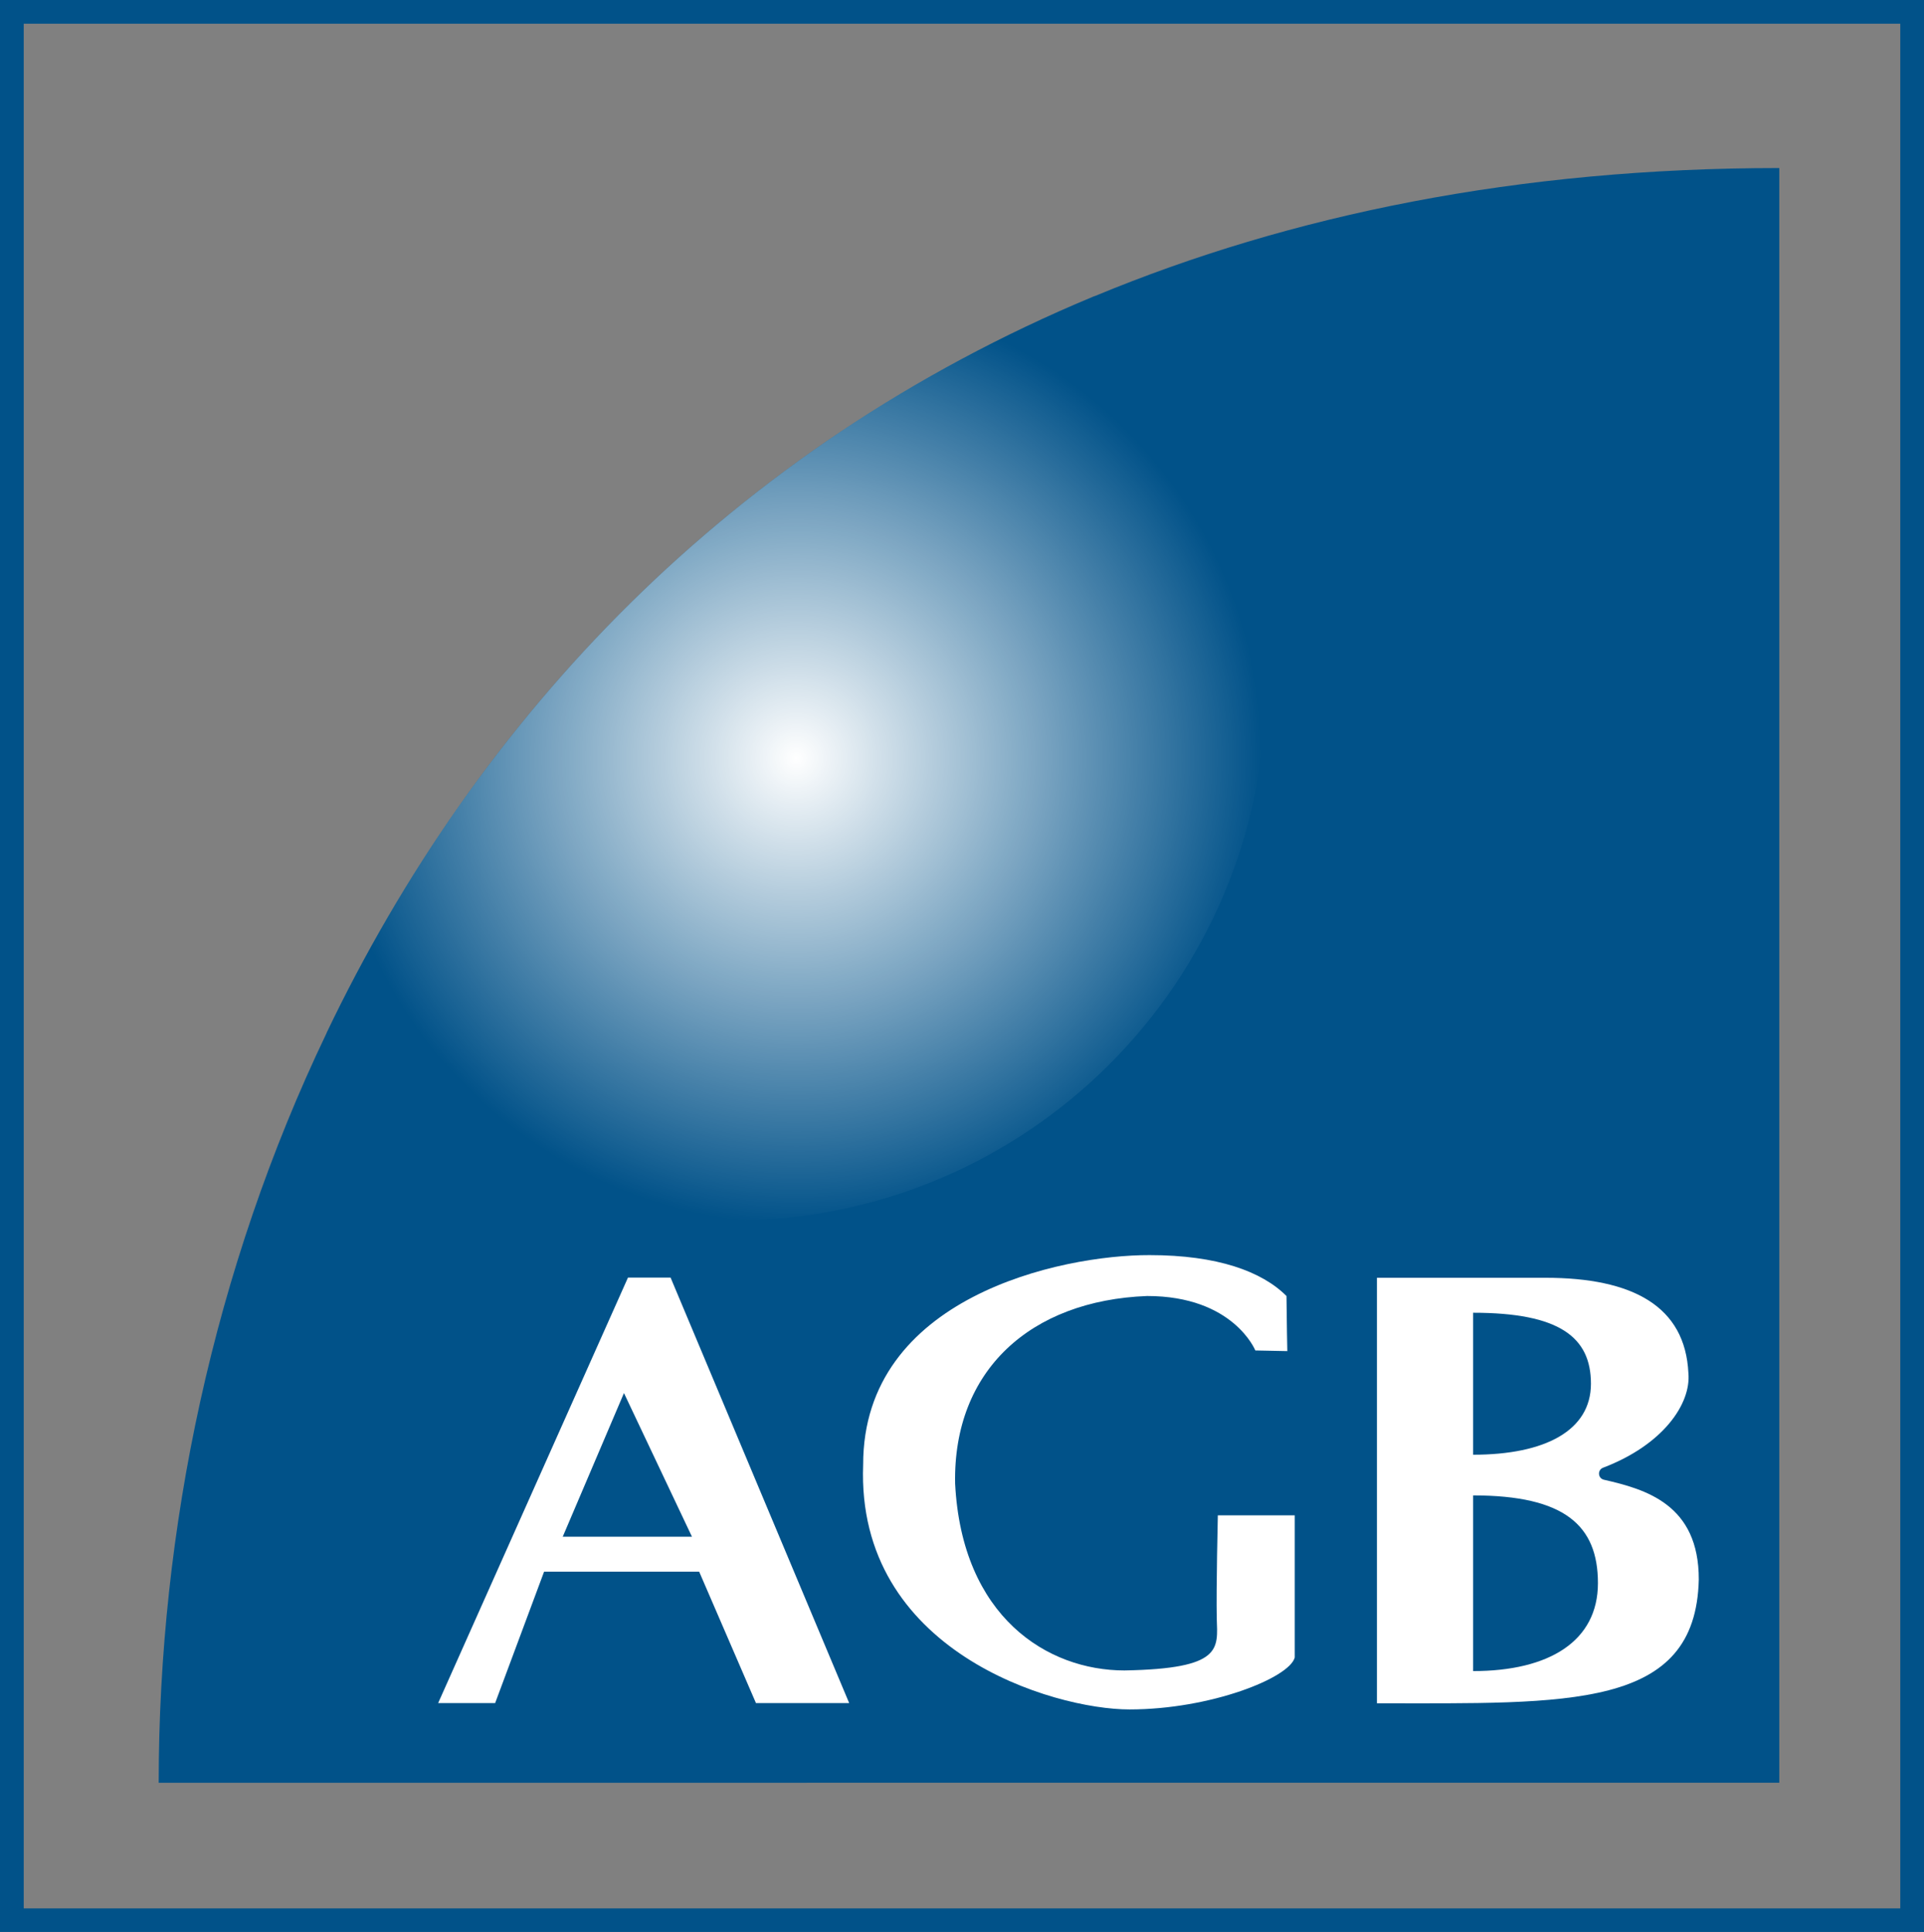 <?xml version="1.0" encoding="UTF-8" standalone="no"?>
<!-- Generator: Adobe Illustrator 25.2.0, SVG Export Plug-In . SVG Version: 6.00 Build 0)  -->

<svg
   version="1.1"
   id="Layer_1"
   x="0px"
   y="0px"
   viewBox="0 0 90.81 91.17"
   xml:space="preserve"
   sodipodi:docname="Gulf_Bank_Algeria-01.svg"
   width="90.81"
   height="91.17"
   inkscape:version="1.2.2 (732a01da63, 2022-12-09)"
   xmlns:inkscape="http://www.inkscape.org/namespaces/inkscape"
   xmlns:sodipodi="http://sodipodi.sourceforge.net/DTD/sodipodi-0.dtd"
   xmlns="http://www.w3.org/2000/svg"
   xmlns:svg="http://www.w3.org/2000/svg"><rect x="0" y="0" width="90.81" height="91.17" fill="#808080" stroke="none"/><defs
   id="defs8749" /><sodipodi:namedview
   id="namedview8747"
   pagecolor="#505050"
   bordercolor="#eeeeee"
   borderopacity="1"
   inkscape:showpageshadow="0"
   inkscape:pageopacity="0"
   inkscape:pagecheckerboard="0"
   inkscape:deskcolor="#505050"
   showgrid="false"
   inkscape:zoom="2.1"
   inkscape:cx="64.761905"
   inkscape:cy="93.809524"
   inkscape:window-width="1366"
   inkscape:window-height="705"
   inkscape:window-x="-8"
   inkscape:window-y="-8"
   inkscape:window-maximized="1"
   inkscape:current-layer="Layer_1" />
<style
   type="text/css"
   id="style8683">
	.st0{fill:#015289;}
	.st1{fill:url(#SVGID_1_);}
	.st2{fill:#FFFFFF;}
</style>
<g
   id="g8744"
   transform="translate(-77.54,-65.35)">
	<g
   id="g8710">
		<g
   id="g8700">
			<g
   id="g8687">
				<path
   class="st0"
   d="M 168.34,156.52 H 77.54 V 65.35 h 90.81 v 91.17 z m -89.68,-1.11 h 88.57 V 66.47 H 78.66 Z"
   id="path8685" />
			</g>
			<g
   id="g8698">
				<path
   class="st0"
   d="m 161.52,73.28 v 76.2 H 85.03 c 0,-11.95 2.59,-24.24 7.92,-35.37 0,-0.01 0.01,-0.02 0.01,-0.03 7.09,-14.83 19.03,-27.59 36.15,-34.72 0.04,-0.02 0.07,-0.03 0.11,-0.04 9.25,-3.84 20,-6.04 32.3,-6.04 z"
   id="path8689" />
				<radialGradient
   id="SVGID_1_"
   cx="115.118"
   cy="101.134"
   r="21.99"
   gradientUnits="userSpaceOnUse">
					<stop
   offset="0"
   style="stop-color:#FFFFFF"
   id="stop8691" />
					<stop
   offset="1"
   style="stop-color:#FFFFFF;stop-opacity:0"
   id="stop8693" />
				</radialGradient>
				<path
   class="st1"
   d="m 137.28,97.77 c 0,13.9 -11.27,25.18 -25.18,25.18 -7.67,0 -14.53,-3.43 -19.15,-8.84 0,-0.01 0.01,-0.02 0.01,-0.03 7.09,-14.83 19.03,-27.59 36.15,-34.72 0.04,-0.02 0.07,-0.03 0.11,-0.04 4.96,4.59 8.06,11.16 8.06,18.45 z"
   id="path8696"
   style="fill:url(#SVGID_1_)" />
			</g>
		</g>
		<g
   id="g8708">
			<path
   class="st2"
   d="m 109.19,125.64 h -2.01 l -8.96,20.08 h 2.69 l 2.31,-6.2 h 7.32 l 2.68,6.2 h 4.4 z m -5.09,12.23 2.89,-6.78 3.21,6.78 z"
   id="path8702" />
			<path
   class="st2"
   d="m 135.02,136.86 h 3.63 c 0,0 0,4.04 0,6.71 -0.25,0.96 -3.97,2.45 -7.8,2.45 -3.6,0 -12.91,-2.75 -12.57,-11.55 -0.01,-7.9 9.31,-9.9 13.52,-9.89 3.2,0 5.3,0.77 6.46,1.93 0.01,1.22 0.04,2.6 0.04,2.6 l -1.51,-0.03 c 0,0 -1.03,-2.57 -5.11,-2.57 -5.5,0.21 -9.16,3.51 -9.06,8.85 0.32,6.3 4.36,8.82 7.99,8.82 4.66,-0.08 4.4,-1.03 4.36,-2.45 -0.03,-1.41 0.05,-4.87 0.05,-4.87 z"
   id="path8704" />
			<path
   class="st2"
   d="m 153.24,135.18 c -0.29,-0.07 -0.31,-0.47 -0.03,-0.57 2.81,-1.07 4.15,-3 4.02,-4.46 -0.15,-3.16 -2.63,-4.5 -6.75,-4.5 -4.36,0 -7.95,0 -7.95,0 v 20.08 c 9.05,0 15.05,0.31 15.19,-5.84 0.01,-3.55 -2.51,-4.26 -4.48,-4.71 z m -6.17,-7.88 c 4.07,0 5.56,1.15 5.56,3.35 0,2.2 -2.15,3.35 -5.56,3.35 0,-1.43 0,-6.7 0,-6.7 z m 0,16.91 c 0,-1.78 0,-8.29 0,-8.29 4.32,0 5.89,1.42 5.89,4.14 0,2.73 -2.29,4.15 -5.89,4.15 z"
   id="path8706" />
		</g>
	</g>
	
</g>
</svg>
